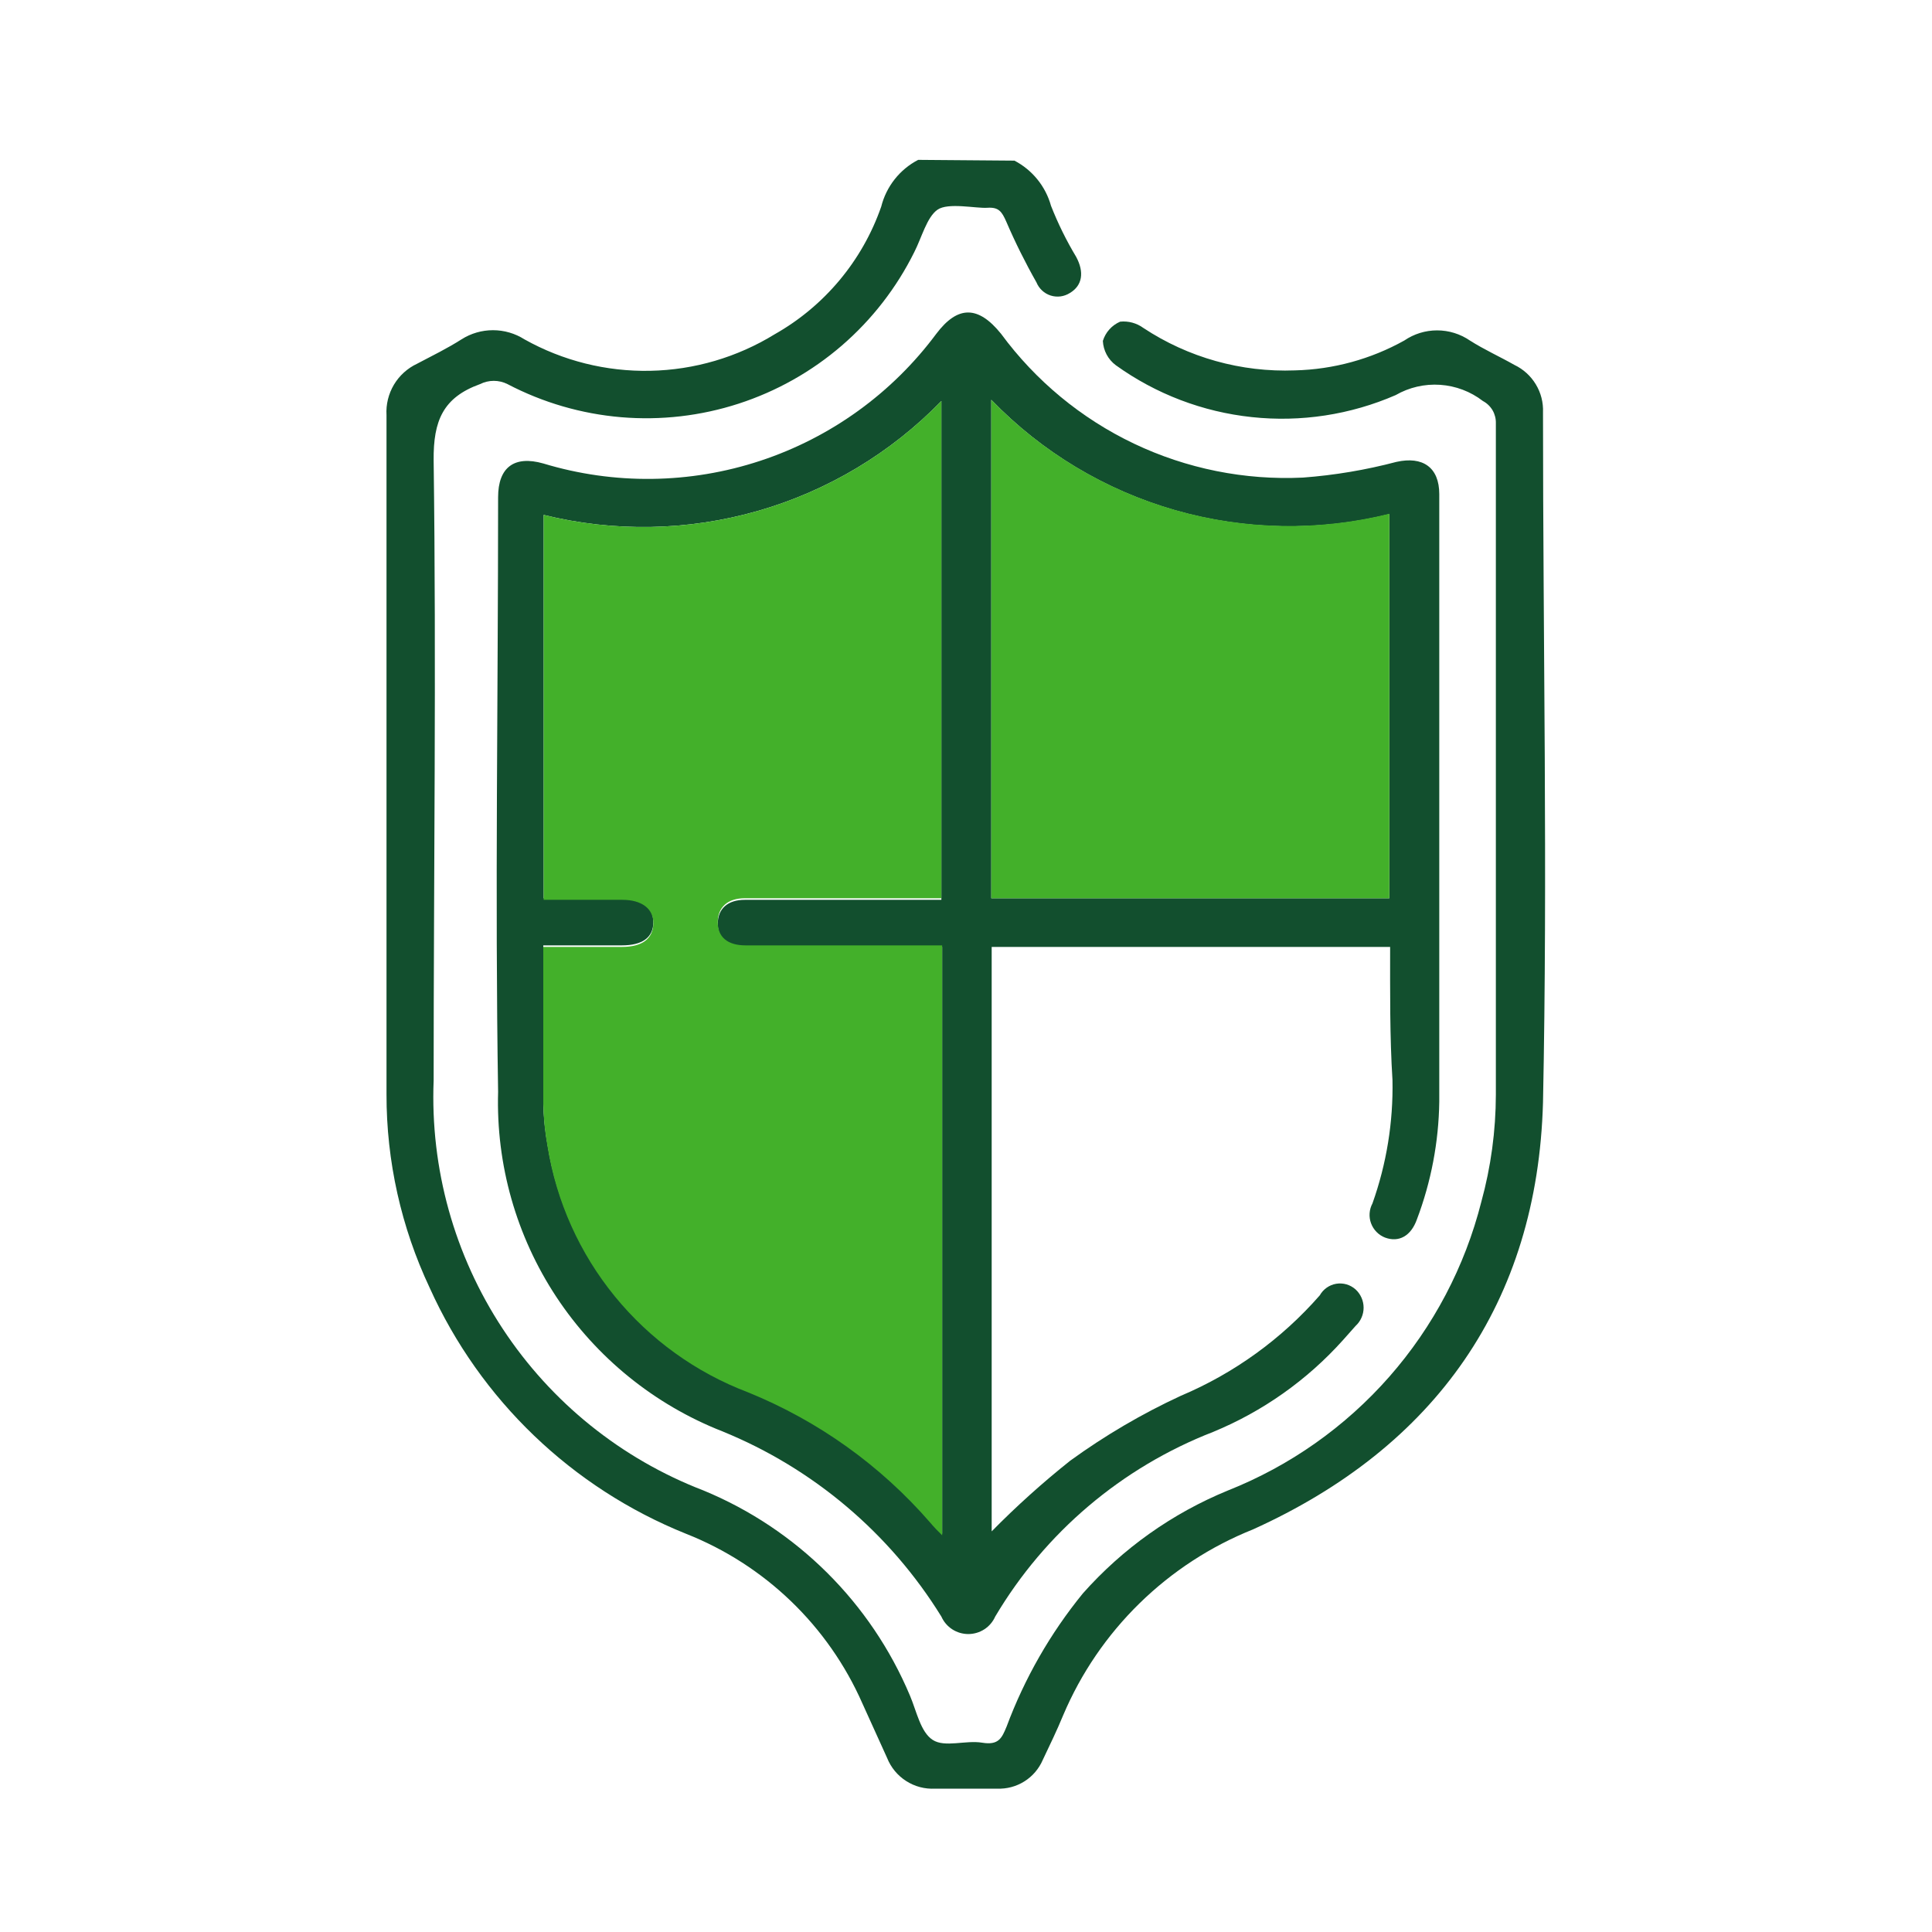 <svg width="55" height="55" viewBox="0 0 55 55" fill="none" xmlns="http://www.w3.org/2000/svg">
<path d="M28.879 4.573C29.132 4.705 29.354 4.887 29.533 5.108C29.712 5.329 29.844 5.585 29.92 5.859C30.118 6.362 30.357 6.848 30.636 7.312C30.871 7.748 30.815 8.128 30.457 8.341C30.377 8.392 30.286 8.425 30.192 8.438C30.097 8.45 30.001 8.442 29.91 8.413C29.82 8.384 29.736 8.336 29.667 8.271C29.597 8.206 29.542 8.127 29.506 8.039C29.188 7.477 28.9 6.899 28.645 6.306C28.521 6.026 28.432 5.892 28.108 5.915C27.783 5.937 26.989 5.758 26.687 5.971C26.385 6.183 26.239 6.764 26.027 7.178C25.523 8.194 24.821 9.098 23.963 9.839C23.105 10.579 22.107 11.141 21.028 11.491C19.95 11.841 18.812 11.972 17.682 11.877C16.552 11.781 15.453 11.461 14.448 10.935C14.327 10.874 14.193 10.842 14.057 10.842C13.921 10.842 13.787 10.874 13.665 10.935C12.614 11.315 12.334 11.975 12.345 13.104C12.423 18.997 12.345 24.878 12.345 30.759C12.246 33.263 12.933 35.736 14.312 37.829C15.69 39.923 17.69 41.533 20.03 42.432C22.681 43.528 24.792 45.626 25.904 48.269C26.094 48.716 26.206 49.309 26.553 49.532C26.899 49.756 27.492 49.532 27.962 49.611C28.432 49.689 28.521 49.476 28.656 49.152C29.167 47.779 29.9 46.498 30.826 45.362C31.96 44.083 33.372 43.081 34.954 42.432C36.722 41.731 38.297 40.62 39.552 39.191C40.806 37.763 41.703 36.057 42.17 34.214C42.443 33.22 42.582 32.193 42.584 31.162C42.584 24.788 42.584 18.426 42.584 12.053C42.588 11.923 42.556 11.794 42.491 11.681C42.425 11.569 42.33 11.477 42.215 11.416C41.864 11.145 41.44 10.985 40.998 10.955C40.556 10.925 40.115 11.027 39.731 11.248C38.443 11.808 37.032 12.024 35.636 11.874C34.24 11.726 32.906 11.217 31.766 10.398C31.657 10.317 31.567 10.213 31.503 10.093C31.439 9.973 31.403 9.841 31.396 9.705C31.434 9.583 31.497 9.471 31.582 9.377C31.667 9.282 31.772 9.207 31.889 9.157C32.123 9.133 32.359 9.197 32.549 9.336C33.826 10.18 35.337 10.603 36.867 10.544C37.957 10.517 39.025 10.225 39.977 9.694C40.252 9.506 40.578 9.405 40.911 9.405C41.245 9.405 41.57 9.506 41.845 9.694C42.248 9.951 42.695 10.152 43.109 10.387C43.363 10.508 43.576 10.7 43.721 10.941C43.867 11.181 43.938 11.459 43.926 11.74C43.926 18.292 44.06 24.844 43.926 31.385C43.769 37.088 40.861 41.191 35.67 43.539C34.465 44.021 33.367 44.736 32.439 45.644C31.512 46.551 30.773 47.633 30.267 48.828C30.088 49.264 29.886 49.678 29.685 50.102C29.576 50.354 29.395 50.566 29.163 50.712C28.931 50.858 28.661 50.93 28.387 50.919H26.62C26.329 50.935 26.041 50.859 25.797 50.702C25.552 50.546 25.362 50.316 25.255 50.047L24.55 48.492C23.578 46.284 21.773 44.548 19.527 43.662C16.283 42.357 13.669 39.849 12.233 36.663C11.42 34.939 11 33.056 11.003 31.15C11.003 24.71 11.003 18.259 11.003 11.818C10.985 11.515 11.059 11.213 11.214 10.952C11.37 10.691 11.6 10.483 11.875 10.354C12.3 10.13 12.737 9.917 13.139 9.66C13.407 9.49 13.717 9.4 14.034 9.4C14.351 9.4 14.662 9.49 14.929 9.66C16.022 10.272 17.259 10.582 18.512 10.556C19.765 10.531 20.988 10.171 22.055 9.515C23.474 8.712 24.552 7.42 25.087 5.881C25.158 5.598 25.289 5.332 25.47 5.103C25.651 4.874 25.879 4.685 26.139 4.551L28.879 4.573Z" fill="#124F2E"/>
<path d="M39.574 26.957H28.231V43.595C28.935 42.879 29.682 42.207 30.468 41.582C31.454 40.867 32.506 40.249 33.612 39.737C35.132 39.096 36.486 38.117 37.572 36.875C37.62 36.789 37.688 36.714 37.769 36.657C37.85 36.6 37.943 36.562 38.04 36.546C38.138 36.53 38.239 36.536 38.334 36.564C38.429 36.592 38.516 36.641 38.59 36.707C38.662 36.773 38.72 36.854 38.759 36.943C38.799 37.033 38.819 37.13 38.819 37.227C38.819 37.325 38.799 37.422 38.759 37.511C38.72 37.601 38.662 37.681 38.59 37.747L38.232 38.15C37.21 39.289 35.945 40.184 34.529 40.766C31.933 41.776 29.751 43.626 28.331 46.021C28.265 46.169 28.158 46.295 28.022 46.383C27.886 46.471 27.727 46.518 27.565 46.518C27.403 46.518 27.244 46.471 27.108 46.383C26.972 46.295 26.865 46.169 26.799 46.021C25.331 43.645 23.145 41.796 20.556 40.744C18.628 39.985 16.981 38.65 15.839 36.922C14.698 35.193 14.119 33.154 14.18 31.083C14.09 25.493 14.18 19.802 14.18 14.155C14.18 13.305 14.638 12.959 15.466 13.194C17.484 13.805 19.642 13.779 21.644 13.118C23.646 12.458 25.396 11.195 26.653 9.504C27.268 8.688 27.85 8.699 28.499 9.504C29.483 10.841 30.782 11.915 32.281 12.629C33.78 13.343 35.432 13.675 37.091 13.596C37.99 13.529 38.881 13.379 39.753 13.149C40.503 12.981 40.973 13.305 40.973 14.066C40.973 19.835 40.973 25.601 40.973 31.363C40.957 32.51 40.741 33.645 40.335 34.717C40.167 35.187 39.821 35.377 39.429 35.231C39.338 35.196 39.255 35.141 39.187 35.071C39.118 35.001 39.065 34.917 39.031 34.825C38.997 34.734 38.983 34.636 38.99 34.538C38.997 34.44 39.025 34.345 39.071 34.259C39.472 33.133 39.665 31.943 39.641 30.748C39.563 29.507 39.574 28.255 39.574 26.957ZM26.821 26.957H21.228C20.713 26.957 20.433 26.723 20.433 26.298C20.433 25.873 20.713 25.616 21.205 25.616H26.799V11.416C25.36 12.898 23.557 13.977 21.571 14.546C19.584 15.115 17.483 15.153 15.477 14.658V25.571H17.715C18.274 25.571 18.599 25.817 18.599 26.253C18.599 26.689 18.285 26.913 17.704 26.913H15.466C15.466 28.445 15.466 29.921 15.466 31.385C15.474 31.794 15.515 32.202 15.589 32.604C15.842 34.167 16.503 35.636 17.504 36.863C18.506 38.09 19.813 39.031 21.295 39.592C23.288 40.401 25.063 41.669 26.474 43.293C26.583 43.422 26.699 43.545 26.821 43.662V26.957ZM28.22 11.405V25.571H39.552V14.636C37.543 15.134 35.439 15.096 33.45 14.525C31.461 13.954 29.657 12.87 28.22 11.382V11.405Z" fill="#124F2E"/>
<path d="M26.821 26.935V43.707C26.699 43.59 26.583 43.467 26.474 43.338C25.063 41.714 23.288 40.446 21.295 39.637C19.813 39.075 18.506 38.134 17.504 36.907C16.503 35.681 15.842 34.212 15.589 32.648C15.515 32.246 15.474 31.839 15.466 31.43C15.466 29.954 15.466 28.478 15.466 26.957H17.704C18.285 26.957 18.587 26.723 18.599 26.298C18.61 25.873 18.274 25.616 17.715 25.616H15.477V14.658C17.483 15.153 19.584 15.115 21.571 14.546C23.557 13.977 25.36 12.898 26.799 11.415V25.571H21.205C20.713 25.571 20.433 25.828 20.433 26.253C20.433 26.678 20.713 26.913 21.227 26.913H26.821V26.935Z" fill="#43B02A"/>
<path d="M28.22 11.382C29.659 12.868 31.463 13.95 33.452 14.519C35.441 15.088 37.544 15.124 39.552 14.625V25.571H28.22V11.382Z" fill="#43B02A"/>
</svg>
